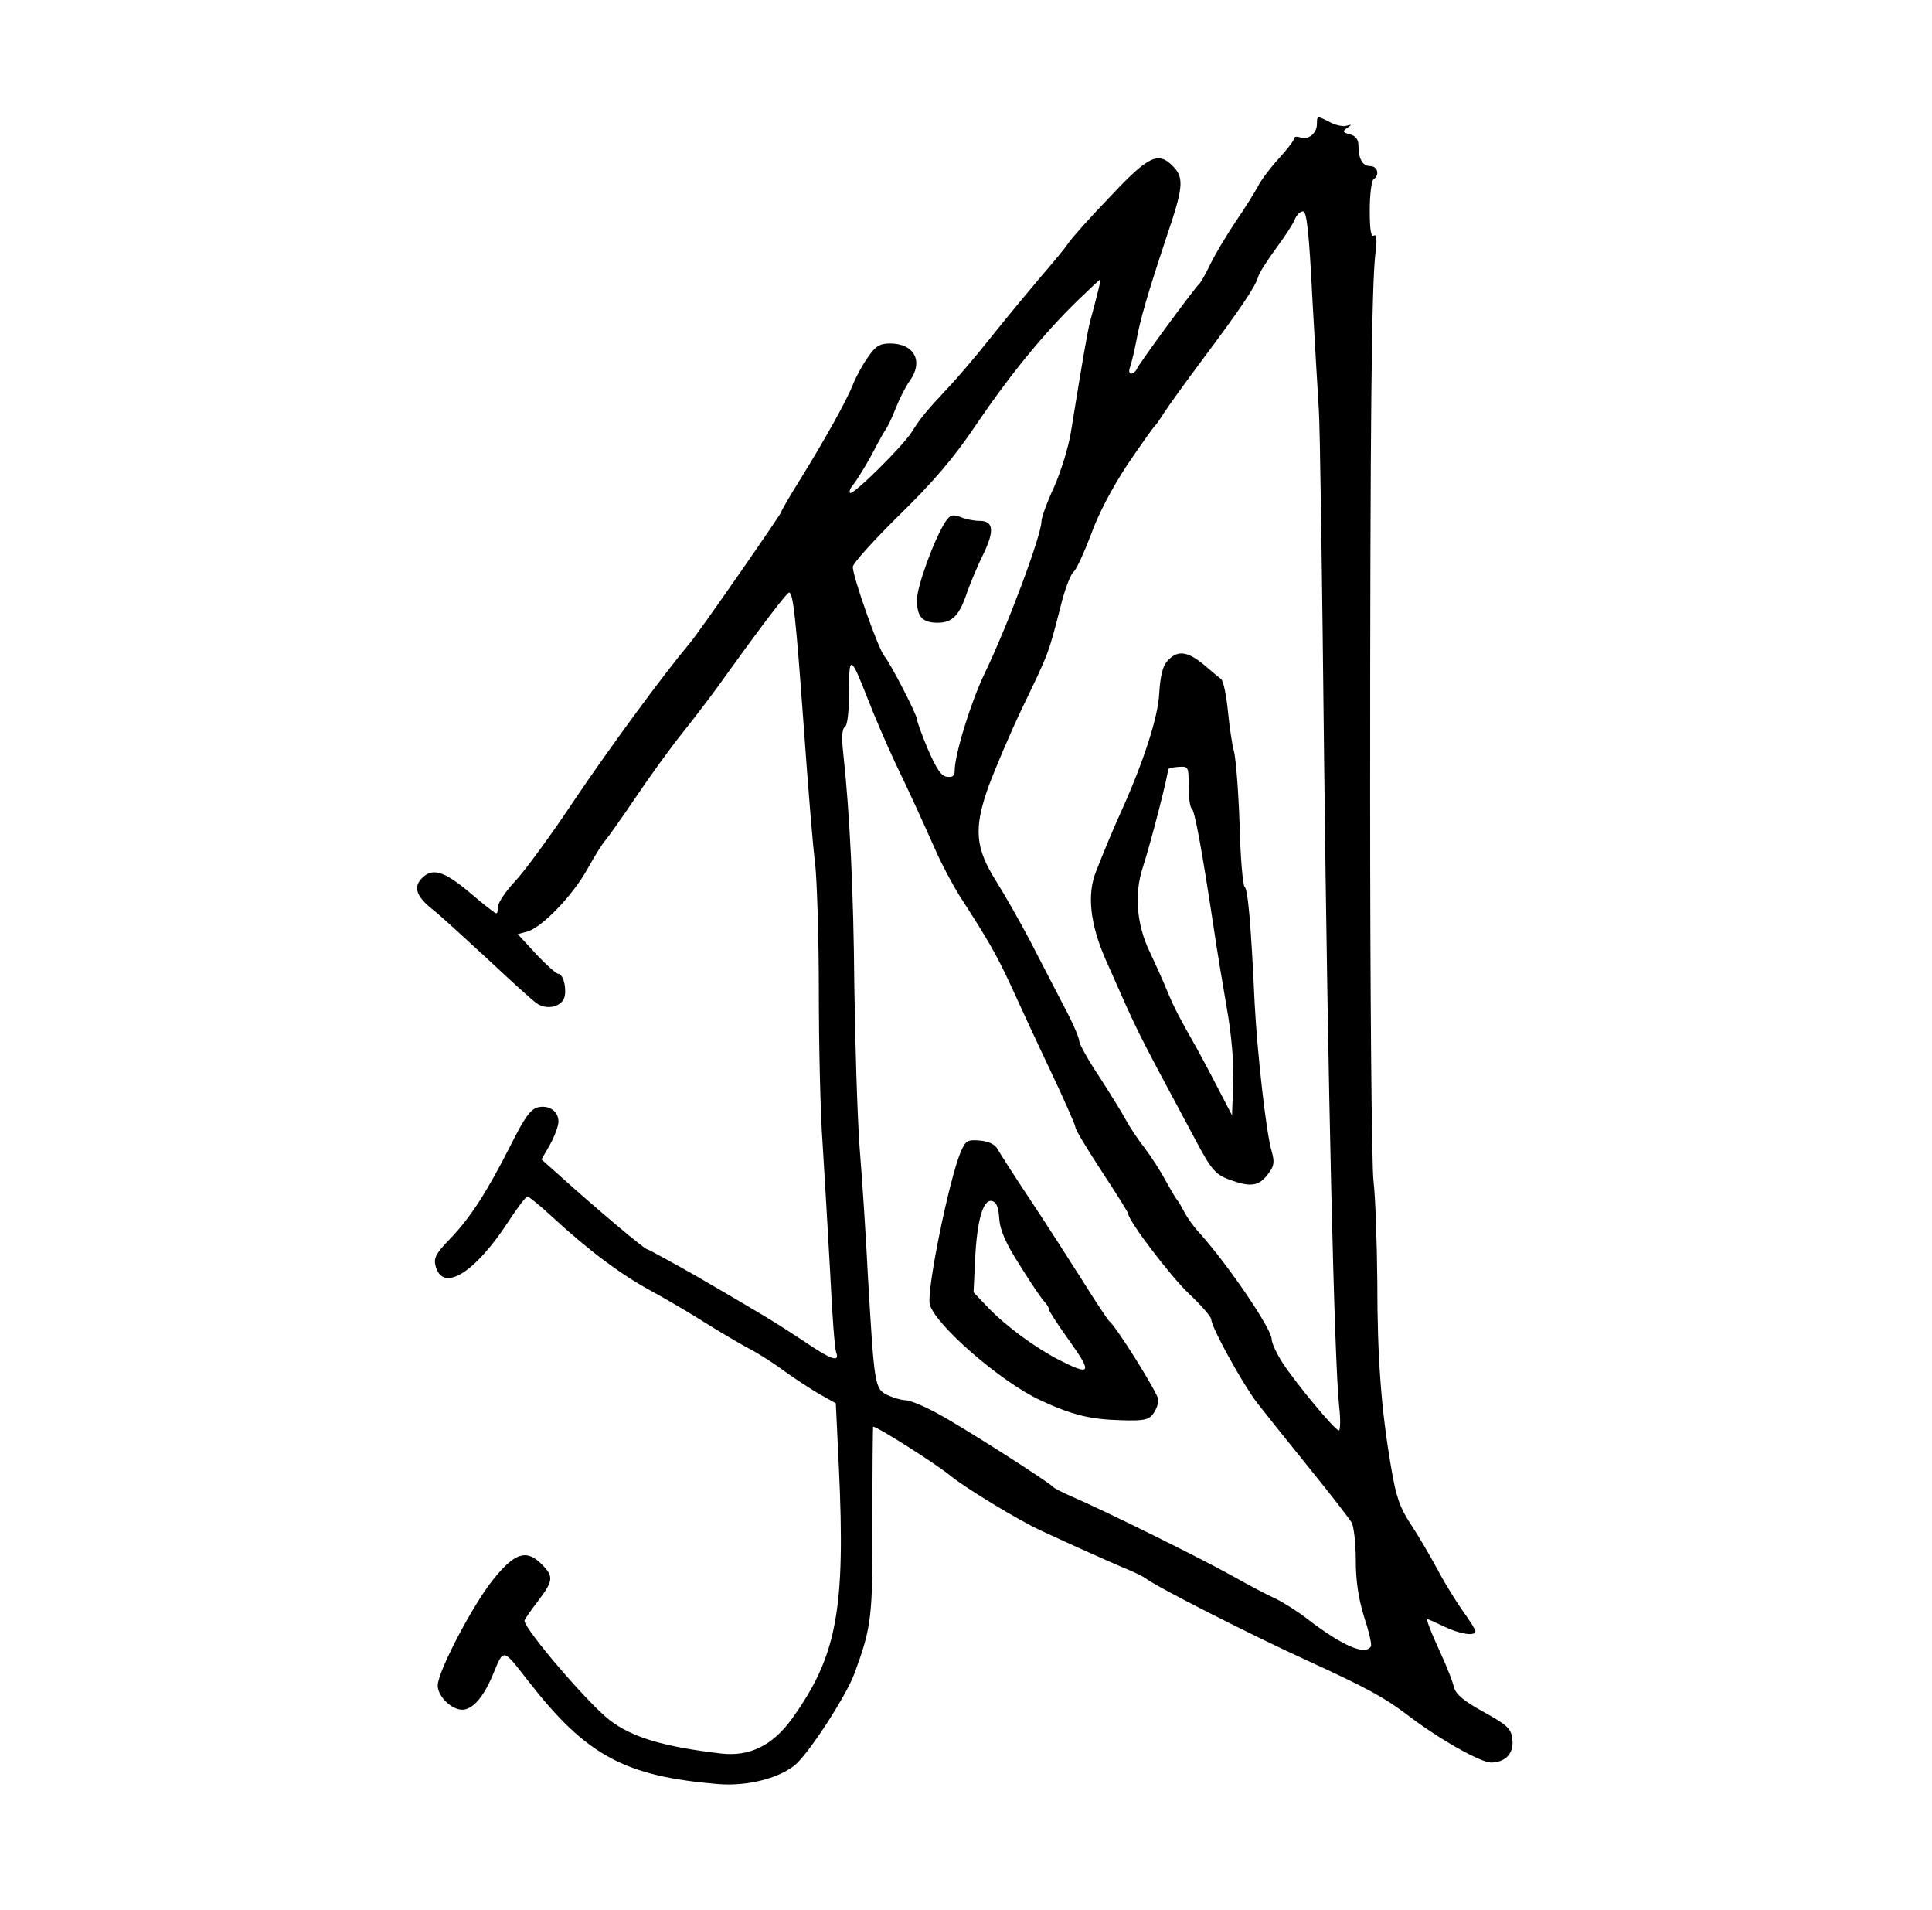 <?xml version="1.0" standalone="no"?>
<!DOCTYPE svg PUBLIC "-//W3C//DTD SVG 20010904//EN"
 "http://www.w3.org/TR/2001/REC-SVG-20010904/DTD/svg10.dtd">
<svg version="1.0" xmlns="http://www.w3.org/2000/svg"
 width="512pt" height="506pt" viewBox="0 0 512 506"
 preserveAspectRatio="xMidYMid meet">
<g transform="translate(0,506) scale(0.1,-0.1)"
fill="#000000" stroke="none">
<path d="M3490 4731 c0 -24 -23 -43 -44 -35 -9 3 -16 2 -16 -2 0 -5 -18 -29
-41 -54 -22 -24 -48 -58 -56 -75 -9 -16 -34 -57 -57 -90 -22 -33 -52 -82 -66
-110 -13 -27 -27 -52 -30 -55 -13 -11 -162 -214 -167 -227 -3 -7 -10 -13 -15
-13 -6 0 -7 8 -3 18 3 9 11 40 16 67 11 60 29 122 80 276 45 132 47 157 19
187 -40 42 -65 31 -169 -80 -53 -55 -103 -111 -111 -124 -8 -12 -42 -53 -75
-91 -33 -39 -91 -109 -130 -158 -38 -48 -90 -109 -115 -135 -53 -57 -69 -75
-94 -115 -26 -40 -156 -168 -163 -161 -4 3 1 14 9 23 8 10 30 45 48 78 17 33
35 65 39 70 4 6 16 30 25 54 10 25 26 57 37 72 37 52 12 99 -52 99 -28 0 -39
-7 -60 -38 -14 -20 -32 -53 -39 -72 -18 -44 -72 -141 -138 -248 -29 -46 -52
-86 -52 -89 0 -5 -220 -322 -242 -347 -76 -91 -212 -277 -304 -413 -63 -95
-135 -193 -160 -219 -24 -26 -44 -55 -44 -66 0 -10 -2 -18 -5 -18 -3 0 -35 25
-70 55 -70 59 -101 67 -129 36 -21 -23 -11 -48 31 -81 16 -12 79 -70 142 -128
63 -59 122 -113 133 -120 23 -17 58 -12 71 9 11 18 2 69 -14 69 -5 0 -32 24
-59 53 l-48 52 26 7 c38 11 119 94 159 166 19 34 40 68 47 75 6 7 42 57 79
112 37 55 94 134 127 175 33 41 86 111 117 155 100 139 158 214 164 215 11 0
18 -66 39 -355 11 -154 24 -316 30 -361 5 -44 10 -197 10 -340 0 -142 4 -324
10 -404 5 -80 14 -233 20 -341 5 -107 12 -203 16 -212 10 -28 -13 -20 -88 31
-79 52 -99 64 -281 170 -69 39 -129 72 -132 72 -7 0 -135 108 -225 189 l-55
49 23 40 c12 22 22 49 22 60 0 28 -25 45 -55 38 -19 -5 -35 -27 -71 -99 -63
-124 -107 -193 -161 -249 -37 -38 -44 -51 -39 -71 18 -73 103 -22 193 116 24
37 47 67 51 67 4 -1 32 -23 62 -51 101 -93 184 -155 265 -199 44 -24 110 -63
146 -86 37 -23 86 -52 110 -65 24 -12 67 -39 95 -60 29 -21 72 -49 96 -63 l43
-24 8 -168 c18 -380 -5 -502 -125 -669 -51 -70 -112 -100 -188 -91 -152 18
-236 43 -295 89 -56 43 -225 240 -225 263 0 3 16 26 35 51 42 55 43 66 10 99
-40 40 -71 30 -128 -41 -54 -67 -147 -244 -147 -281 0 -28 36 -64 65 -64 27 0
56 33 80 90 31 74 25 75 95 -14 154 -198 255 -252 503 -273 76 -6 157 14 202
49 36 28 136 182 159 243 46 125 49 150 48 408 0 136 1 247 2 247 11 0 169
-100 206 -131 41 -33 179 -117 240 -145 99 -46 165 -75 211 -95 30 -12 59 -26
65 -31 32 -24 280 -150 429 -218 157 -72 203 -97 265 -144 85 -65 194 -126
222 -126 38 1 60 24 56 61 -3 28 -11 37 -76 73 -53 29 -74 47 -79 66 -3 14
-18 52 -33 85 -29 63 -41 95 -37 95 2 0 22 -9 45 -20 42 -20 82 -26 82 -12 0
4 -14 27 -31 50 -17 24 -48 73 -68 111 -20 37 -52 92 -72 122 -29 44 -39 72
-52 149 -27 156 -37 294 -37 495 -1 105 -5 224 -10 265 -5 41 -9 503 -9 1025
0 1007 4 1347 14 1434 5 37 3 51 -4 47 -8 -5 -11 16 -11 68 0 41 5 78 10 81
17 11 11 35 -9 35 -20 0 -31 19 -31 55 0 15 -7 25 -22 29 -20 5 -21 8 -8 17
13 9 13 10 -1 6 -9 -3 -29 1 -44 9 -35 18 -35 18 -35 -5z m-12 -463 c7 -128
15 -260 17 -293 3 -33 9 -449 14 -925 10 -863 27 -1599 40 -1717 4 -35 3 -63
-1 -63 -10 0 -113 124 -149 179 -16 25 -29 53 -29 63 0 27 -114 195 -191 281
-15 16 -33 41 -40 55 -8 15 -16 29 -19 32 -3 3 -16 25 -30 50 -13 25 -39 65
-57 89 -19 24 -41 58 -50 75 -9 17 -40 67 -69 112 -30 45 -54 88 -54 96 0 8
-17 48 -39 89 -21 41 -62 119 -90 174 -29 55 -70 127 -91 160 -56 89 -60 140
-20 252 18 48 57 140 87 203 75 156 70 142 108 290 10 36 23 70 31 76 7 6 27
50 45 97 19 54 56 124 96 185 36 53 69 99 72 102 4 3 15 19 25 35 11 17 56 80
101 140 103 138 141 194 149 221 3 11 25 45 47 75 22 30 45 64 50 77 5 12 14
22 22 22 10 0 16 -53 25 -232z m-569 17 c-5 -19 -13 -52 -19 -72 -9 -35 -22
-113 -52 -298 -6 -38 -26 -103 -44 -144 -19 -41 -34 -82 -34 -92 0 -37 -90
-278 -151 -404 -36 -75 -79 -214 -79 -257 0 -14 -6 -18 -21 -16 -15 2 -28 22
-50 73 -16 38 -29 74 -29 79 0 13 -70 148 -86 167 -16 18 -84 211 -84 237 0 9
55 70 123 137 90 88 145 152 204 240 91 134 179 241 267 327 33 32 61 58 62
58 1 0 -2 -16 -7 -35z m-608 -1080 c17 -44 49 -118 71 -165 46 -96 64 -136
107 -232 16 -37 45 -91 63 -120 75 -116 98 -156 134 -233 20 -44 67 -146 105
-226 38 -80 69 -150 69 -156 0 -6 32 -59 70 -117 39 -59 70 -109 70 -112 0
-18 110 -163 160 -211 33 -31 60 -62 60 -69 0 -20 81 -167 120 -219 21 -27 84
-106 140 -175 56 -69 106 -134 112 -144 6 -11 11 -56 11 -99 0 -56 7 -102 22
-151 13 -39 21 -74 18 -78 -14 -25 -74 0 -169 73 -27 21 -66 45 -85 54 -18 8
-70 35 -114 60 -82 46 -345 176 -425 210 -25 11 -47 22 -50 26 -9 11 -232 154
-302 192 -36 20 -76 37 -88 37 -11 0 -34 7 -49 14 -33 17 -34 25 -51 316 -5
102 -15 255 -22 340 -6 85 -12 279 -14 430 -2 246 -12 459 -30 621 -4 37 -2
59 5 63 7 4 11 41 11 94 0 99 4 97 51 -23z"/>
<path d="M3094 3309 c-13 -14 -19 -40 -22 -87 -3 -63 -43 -185 -103 -317 -22
-49 -42 -97 -64 -153 -25 -61 -16 -140 24 -232 93 -210 72 -168 239 -480 44
-83 54 -94 100 -109 49 -17 70 -12 93 19 16 21 17 31 9 60 -14 45 -38 257 -45
391 -10 216 -18 304 -27 310 -4 3 -11 77 -13 166 -3 88 -10 175 -15 193 -5 18
-12 66 -16 107 -4 41 -12 79 -18 84 -6 4 -27 22 -47 39 -43 35 -69 38 -95 9z
m56 -333 c0 -30 4 -56 8 -58 8 -3 28 -115 58 -313 8 -55 24 -152 35 -215 13
-73 19 -146 17 -200 l-3 -85 -39 75 c-21 41 -47 89 -57 107 -42 74 -56 100
-74 143 -10 25 -32 74 -49 110 -34 71 -40 152 -18 220 22 67 70 255 67 260 -2
3 10 7 26 8 29 2 29 2 29 -52z"/>
<path d="M2505 3677 c-29 -45 -75 -171 -75 -206 0 -45 14 -61 55 -61 39 0 58
20 78 81 9 25 28 71 43 101 30 62 27 88 -10 88 -14 0 -36 4 -50 10 -22 8 -28
6 -41 -13z"/>
<path d="M2546 2008 c-31 -74 -91 -368 -82 -404 14 -54 189 -206 293 -254 84
-39 132 -51 215 -53 59 -2 72 1 84 17 8 11 14 27 14 37 0 15 -113 197 -131
209 -3 3 -35 50 -69 105 -35 55 -97 152 -139 215 -42 63 -81 124 -87 135 -7
13 -24 21 -47 23 -33 3 -38 0 -51 -30z m102 -176 c2 -31 17 -66 55 -125 28
-45 57 -88 64 -95 7 -7 13 -17 13 -22 0 -4 25 -42 55 -84 60 -84 56 -92 -27
-50 -64 33 -141 89 -191 141 l-37 39 4 85 c5 105 21 161 44 157 12 -2 18 -15
20 -46z"/>
</g>
</svg>
